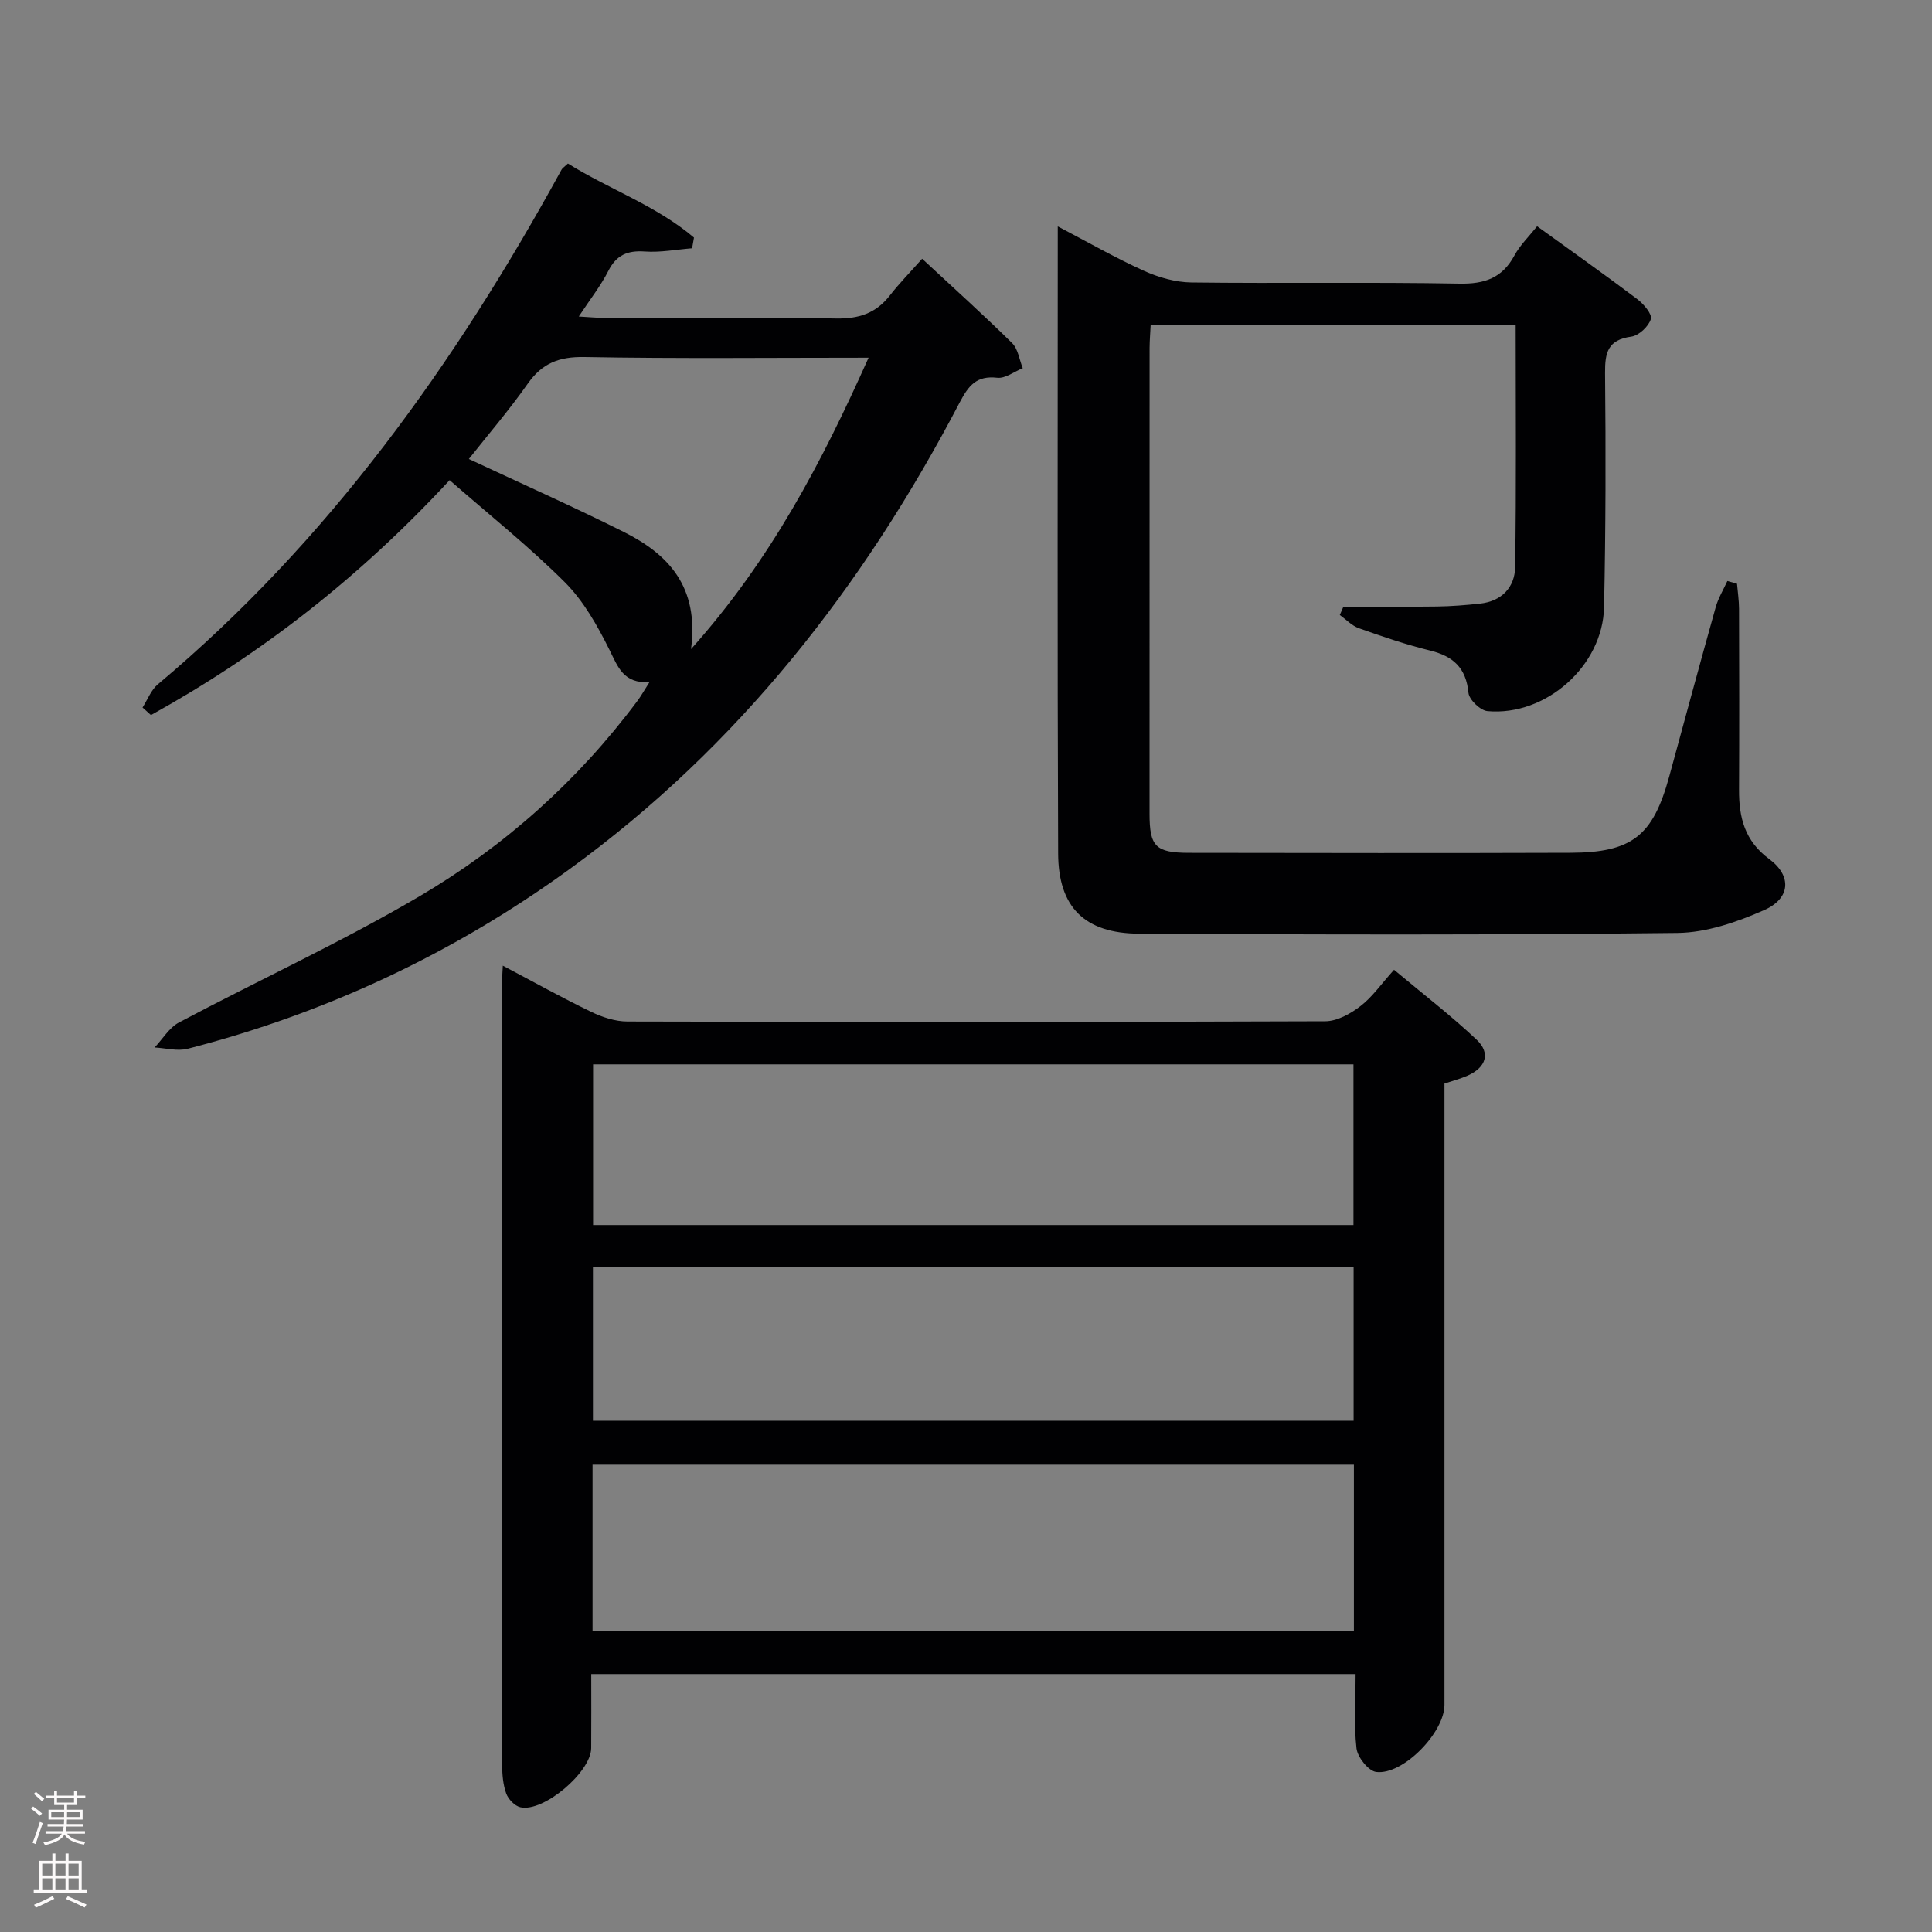 <svg enable-background="new 0 0 400 400" viewBox="0 0 400 400" xmlns="http://www.w3.org/2000/svg"><rect x="0" y="0" width="400" height="400" fill="#808080" stroke="none"/><g fill="#010103"><path d="m280.66 346.6c-53.07 0-105.2 0-158.25 0 0 5.18.03 10.26-.01 15.34-.04 4.98-9.91 13.34-14.67 12.23-1.16-.27-2.49-1.66-2.92-2.83-.66-1.82-.84-3.89-.84-5.85-.04-53.99-.03-107.99-.03-161.98 0-.97.08-1.95.16-3.58 6.33 3.34 12.23 6.63 18.29 9.56 2.3 1.11 5 2 7.51 2 48.16.12 96.32.13 144.48-.05 2.46-.01 5.23-1.55 7.28-3.13 2.47-1.89 4.31-4.59 6.96-7.53 6.07 5.08 11.84 9.51 17.1 14.48 2.94 2.77 1.94 5.74-1.83 7.42-1.49.66-3.09 1.07-4.83 1.66v6.15 122.49c0 5.72-8.58 14.58-14.13 13.89-1.6-.2-3.86-3.04-4.08-4.87-.56-4.89-.19-9.89-.19-15.4zm-157.98-8.96h157.63c0-11.62 0-22.88 0-34.39-52.64 0-105 0-157.63 0zm157.54-117.28c-52.68 0-105.04 0-157.43 0v33.27h157.43c0-11.11 0-22.01 0-33.27zm-157.46 73.79h157.49c0-10.87 0-21.29 0-31.89-52.61 0-104.88 0-157.49 0z"/><path d="m359.63 120.85c.15 1.73.41 3.46.42 5.19.04 12.49.06 24.99 0 37.48-.03 5.74 1.17 10.59 6.25 14.34 4.73 3.5 4.41 8.16-1.05 10.57-5.62 2.48-11.93 4.66-17.96 4.73-37.15.43-74.3.35-111.45.15-11.29-.06-16.72-5.48-16.76-16.61-.18-42.98-.08-85.96-.08-129.83 6.22 3.25 11.88 6.5 17.8 9.18 3.05 1.38 6.56 2.39 9.87 2.43 18.49.23 36.99-.1 55.47.24 5.26.1 8.88-1.16 11.41-5.84 1.16-2.14 3-3.91 4.69-6.04 7.07 5.11 13.97 9.99 20.72 15.08 1.33 1 3.14 3.12 2.83 4.14-.47 1.54-2.5 3.43-4.07 3.64-4.83.66-5.45 3.29-5.41 7.54.16 16.15.14 32.32-.21 48.47-.26 12.17-12.08 22.61-24.13 21.52-1.48-.13-3.8-2.36-3.94-3.78-.49-5.18-3.16-7.59-7.97-8.77-4.98-1.22-9.87-2.9-14.71-4.61-1.46-.52-2.65-1.81-3.96-2.74.25-.58.5-1.16.75-1.73 6.45 0 12.91.06 19.36-.03 2.98-.04 5.96-.28 8.92-.6 4.48-.48 7.21-3.39 7.27-7.56.26-16.61.11-33.23.11-50.12-25.24 0-50.16 0-75.57 0-.07 1.54-.21 3.14-.22 4.73-.01 32.14-.01 64.3-.01 96.45 0 6.78 1.24 8.09 8.16 8.1 26.32.04 52.64.08 78.97-.01 12.8-.04 17.11-3.51 20.48-15.85 3.19-11.68 6.35-23.38 9.62-35.04.53-1.87 1.59-3.59 2.4-5.38.67.19 1.34.37 2 .56z"/><path d="m117.58 33.86c8.55 5.33 18.32 8.72 26.1 15.33-.13.74-.26 1.47-.39 2.21-3.26.26-6.55.9-9.79.67-3.59-.25-5.88.72-7.56 4.03-1.57 3.08-3.75 5.85-6.11 9.43 2.15.12 3.69.28 5.24.28 15.99.02 31.99-.18 47.98.13 4.76.09 8.31-1.07 11.2-4.79 1.94-2.49 4.16-4.75 6.67-7.58 6.64 6.17 12.76 11.68 18.62 17.46 1.24 1.22 1.5 3.44 2.21 5.2-1.77.71-3.62 2.17-5.28 1.98-4.29-.49-5.94 1.62-7.76 5.08-19.94 38.11-45.82 71.3-80.92 96.75-23.95 17.37-50.28 29.72-78.92 37.09-2.12.55-4.57-.14-6.86-.26 1.67-1.76 3.02-4.11 5.06-5.19 16.57-8.79 33.68-16.64 49.83-26.14 17.6-10.36 32.76-23.93 45.07-40.43.77-1.03 1.4-2.17 2.5-3.89-5.4.36-6.53-3.14-8.31-6.72-2.48-4.98-5.35-10.1-9.23-13.97-7.46-7.44-15.76-14.05-23.84-21.12-18.71 20.21-39.07 36.03-61.84 48.64-.58-.52-1.16-1.05-1.74-1.57 1.04-1.62 1.76-3.62 3.17-4.8 35.36-29.66 61.62-66.44 83.6-106.58.15-.28.47-.46 1.3-1.24zm25.49 100.53c16.59-18.56 27.11-38.76 36.76-60.33-20.24 0-39.55.21-58.85-.14-5.21-.09-8.72 1.26-11.71 5.51-3.94 5.6-8.43 10.82-12.2 15.6 11.14 5.21 21.73 9.92 32.08 15.1 9.16 4.59 15.63 11.27 13.92 24.26z"/></g><path d="m6.44 374.46.42-.45c.65.47 1.27.95 1.85 1.44l-.45.49c-.65-.56-1.25-1.06-1.82-1.48m.93 7.33-.63-.26c.55-1.36 1.05-2.8 1.52-4.33.19.1.38.19.59.27-.46 1.29-.95 2.73-1.48 4.32m-.38-10.38.44-.42c.43.34 1.01.82 1.74 1.44l-.49.49c-.53-.51-1.09-1.01-1.69-1.51m2.5.35h1.72v-1.04h.59v1.04h3.52v-1.04h.59v1.04h1.75v.53h-1.75v1.42h-2.03v.97h3.22v2.03h-3.24c0 .35-.01.66-.03.93h3.32v.53h-3.37c-.03.27-.08.58-.15.94h3.96v.53h-3.71c.67.92 1.93 1.48 3.79 1.68-.13.24-.23.44-.29.59-2.13-.38-3.48-1.08-4.04-2.12-.43.97-1.77 1.72-4.03 2.23-.09-.19-.2-.37-.33-.55 2.1-.42 3.37-1.03 3.81-1.83h-3.36v-.53h3.58c.08-.29.13-.61.16-.94h-3.33v-.53h3.39c.02-.27.04-.58.04-.93h-3.23v-2.03h3.25v-.97h-2.07v-1.42h-1.73zm1.12 3.44v1h2.65c.01-.3.02-.44.01-.4v-.25-.35zm1.19-2h3.52v-.91h-3.52zm4.71 2h-2.63v.59c0 .16-.01.28-.01.4h2.64z" fill="#fcfafa"/><path d="m13.56 383.74h.63v1.52h2.72v6.07h1.13v.6h-11.06v-.6h1.13v-6.07h2.73v-1.52h.63v1.52h2.1v-1.52zm-2.69 8.83.38.56c-1.24.63-2.53 1.25-3.85 1.85-.1-.21-.21-.42-.34-.63 1.36-.55 2.63-1.15 3.81-1.78m-2.13-4.27h2.1v-2.45h-2.1zm0 3.04h2.1v-2.46h-2.1zm2.72-3.04h2.1v-2.45h-2.1zm0 3.04h2.1v-2.46h-2.1zm6.07 3.6c-1.41-.71-2.7-1.3-3.86-1.78l.35-.56c1.45.62 2.75 1.19 3.88 1.72zm-1.25-9.09h-2.1v2.45h2.1zm-2.09 5.49h2.1v-2.46h-2.1z" fill="#fcfafa"/></svg>